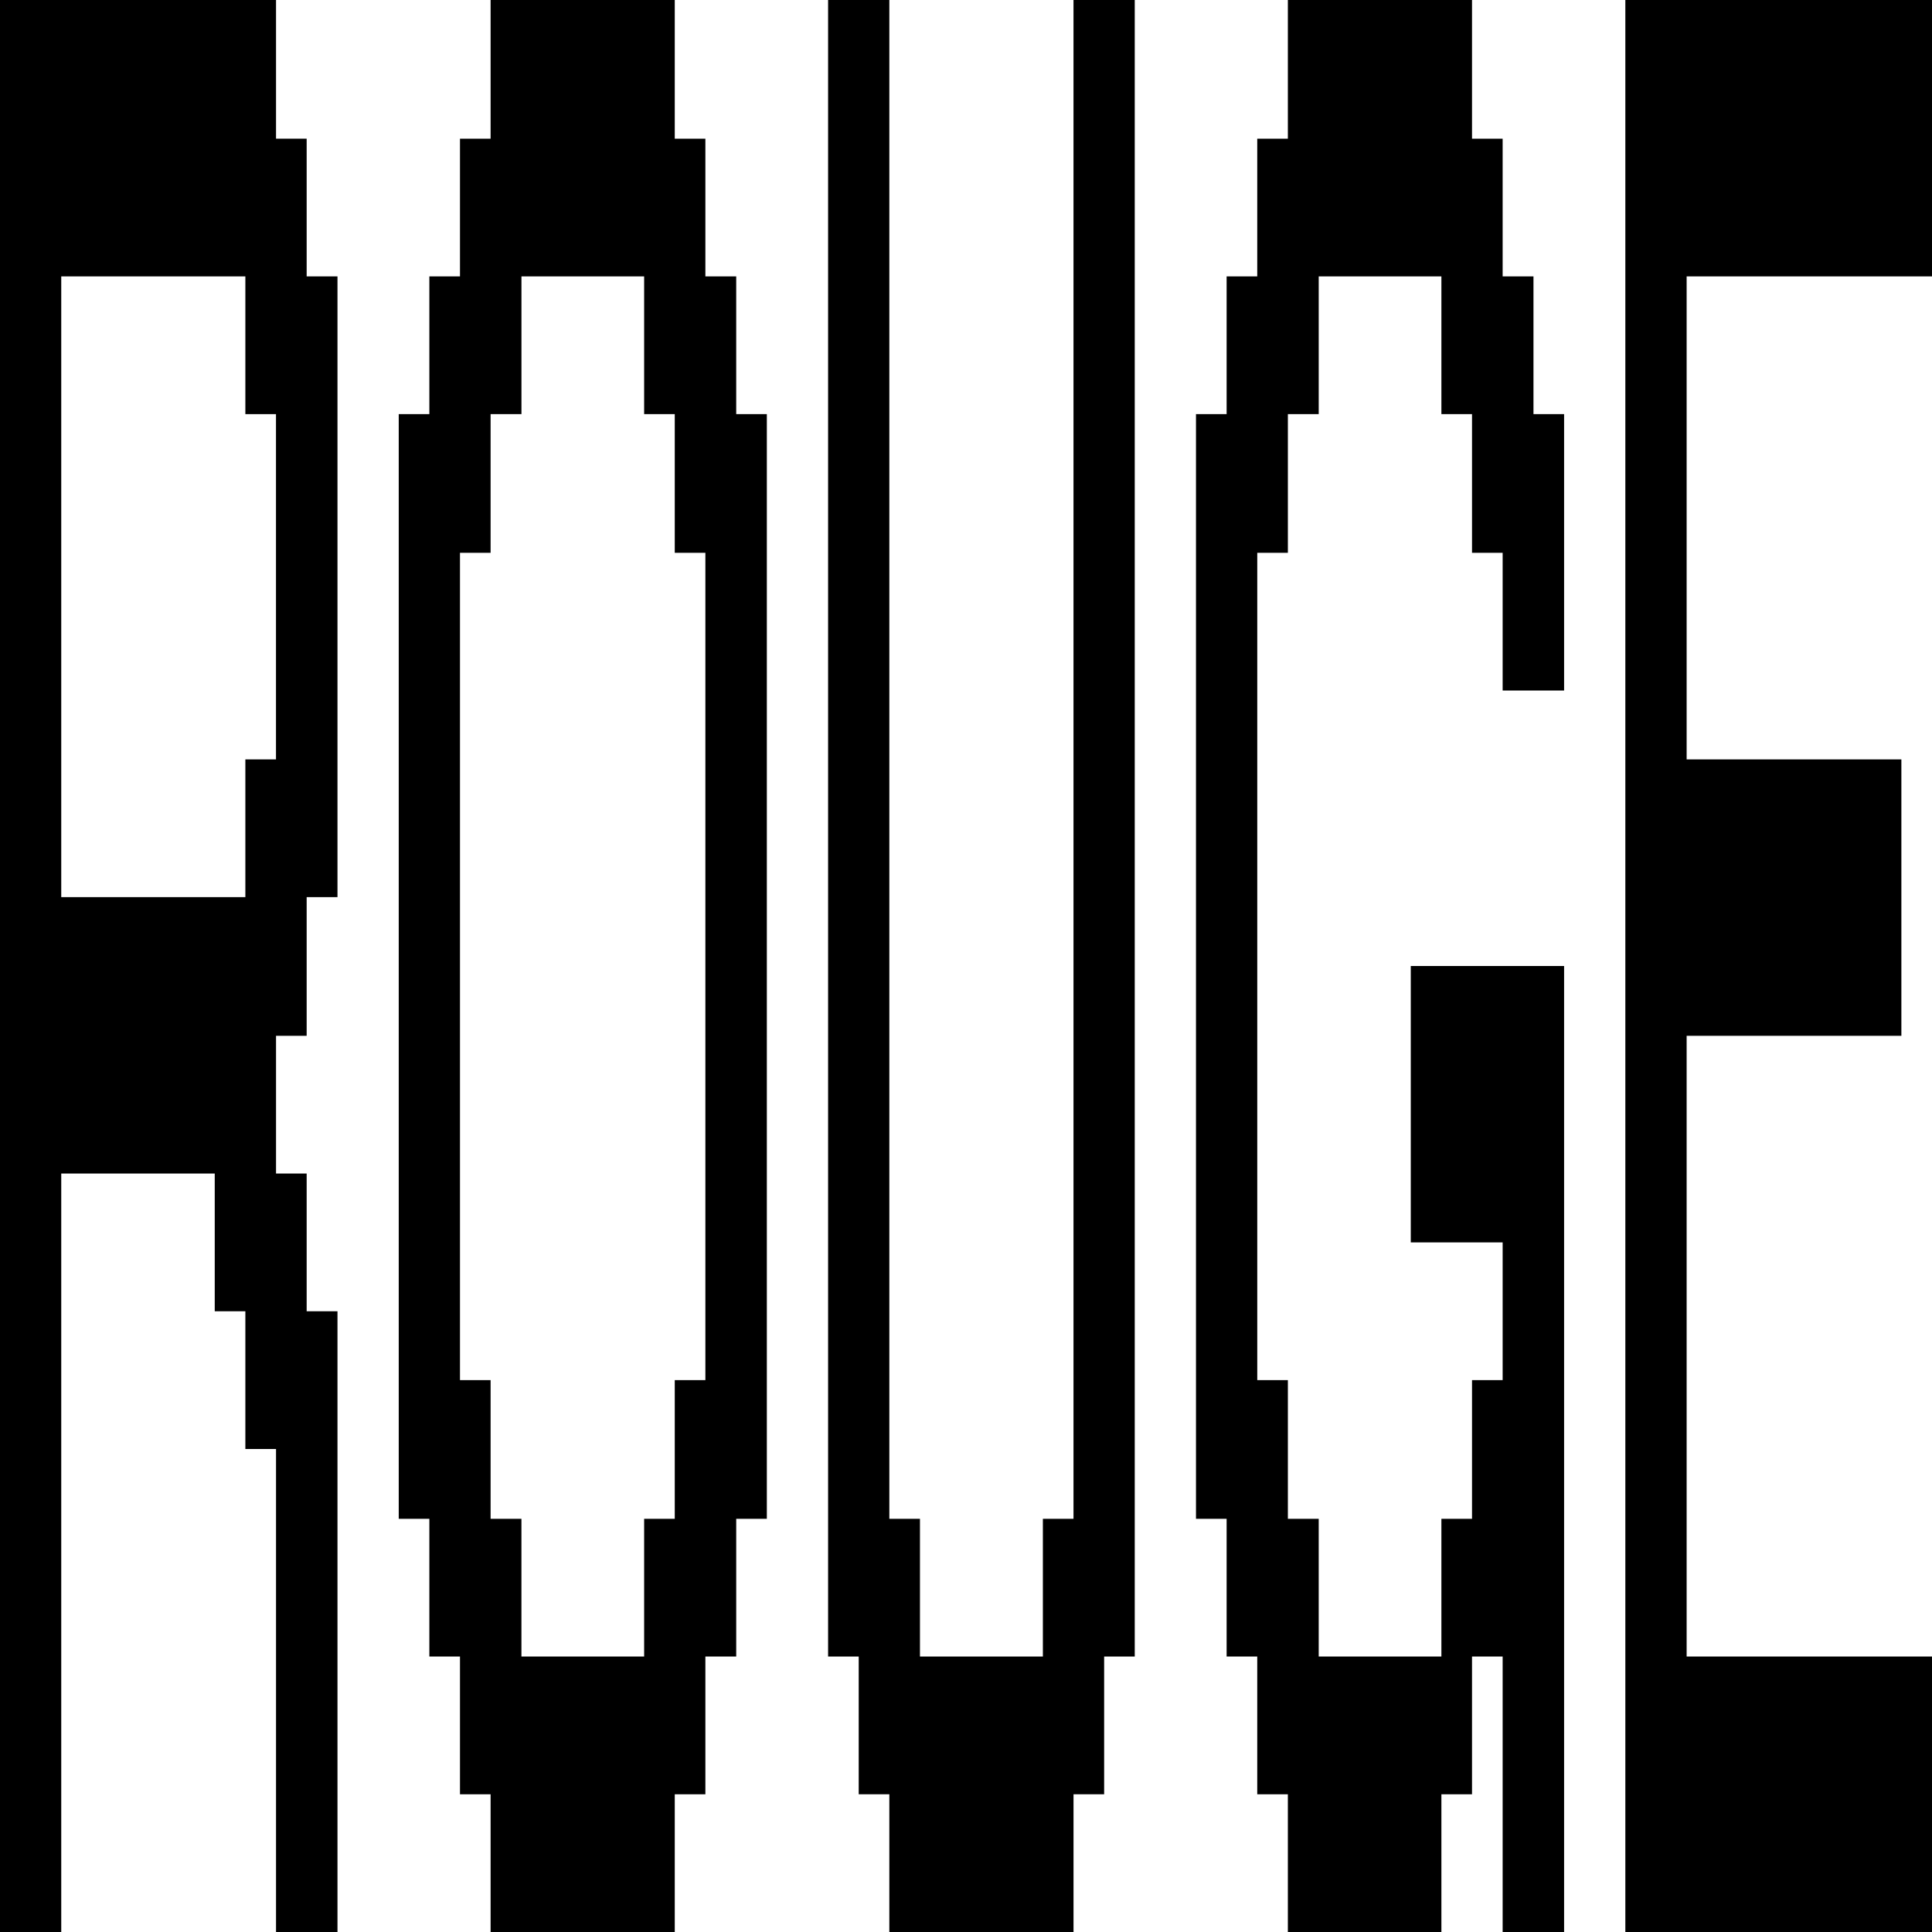 <svg id="Calque_1" data-name="Calque 1" xmlns="http://www.w3.org/2000/svg" viewBox="0 0 2000 2000"><path d="M0,2000V0H285.75V143.55h31.7V286.13h31.91V928.71H317.45v143.56h-31.7v142.57h31.7v142.58h31.91V2000H285.75V1500H254V1357.42h-31.7V1214.84H63.4V2000ZM254,928.71V786.13h31.71V428.71H254V286.13H63.4V928.71Z"/><path d="M507.87,2000V1857.42h-31.7V1714.84h-31.7V1572.27h-31.7V428.71h31.7V286.13h31.7V143.55h31.7V0H698.51V143.55h31.7V286.13h31.92V428.71h31.7V1572.27h-31.7v142.57H730.21v142.58h-31.7V2000Zm158.94-285.16V1572.27h31.7V1428.71h31.7V572.27h-31.7V428.71h-31.7V286.13h-127V428.71H507.87V572.27h-31.7v856.44h31.7v143.56h31.92v142.57Z"/><path d="M920.64,2000V1857.42h-31.7V1714.84h-31.7V0h63.4V1572.27h31.7v142.57h127.24V1572.27h31.7V0h63.4V1714.84H1143v142.58h-31.7V2000Z"/><path d="M1333.19,2000V1857.42h-31.7V1714.84h-31.7V1572.27h-31.71V428.71h31.71V286.13h31.7V143.55h31.7V0h190.64V143.55h31.7V286.13h31.92V428.71h31.7V714.84h-63.62V572.27h-31.7V428.71h-31.7V286.13h-127V428.71h-31.92V572.27h-31.7v856.44h31.7v143.56h31.92v142.57h127V1572.27h31.7V1428.71h31.7V1286.13h-95.1V1000h158.72V2000h-63.62V1714.84h-31.7v142.58h-31.7V2000Z"/><path d="M1682.55,2000V0H2000V286.13H1746v500H1968.3v286.14H1746v642.57h254V2000Z"/></svg>